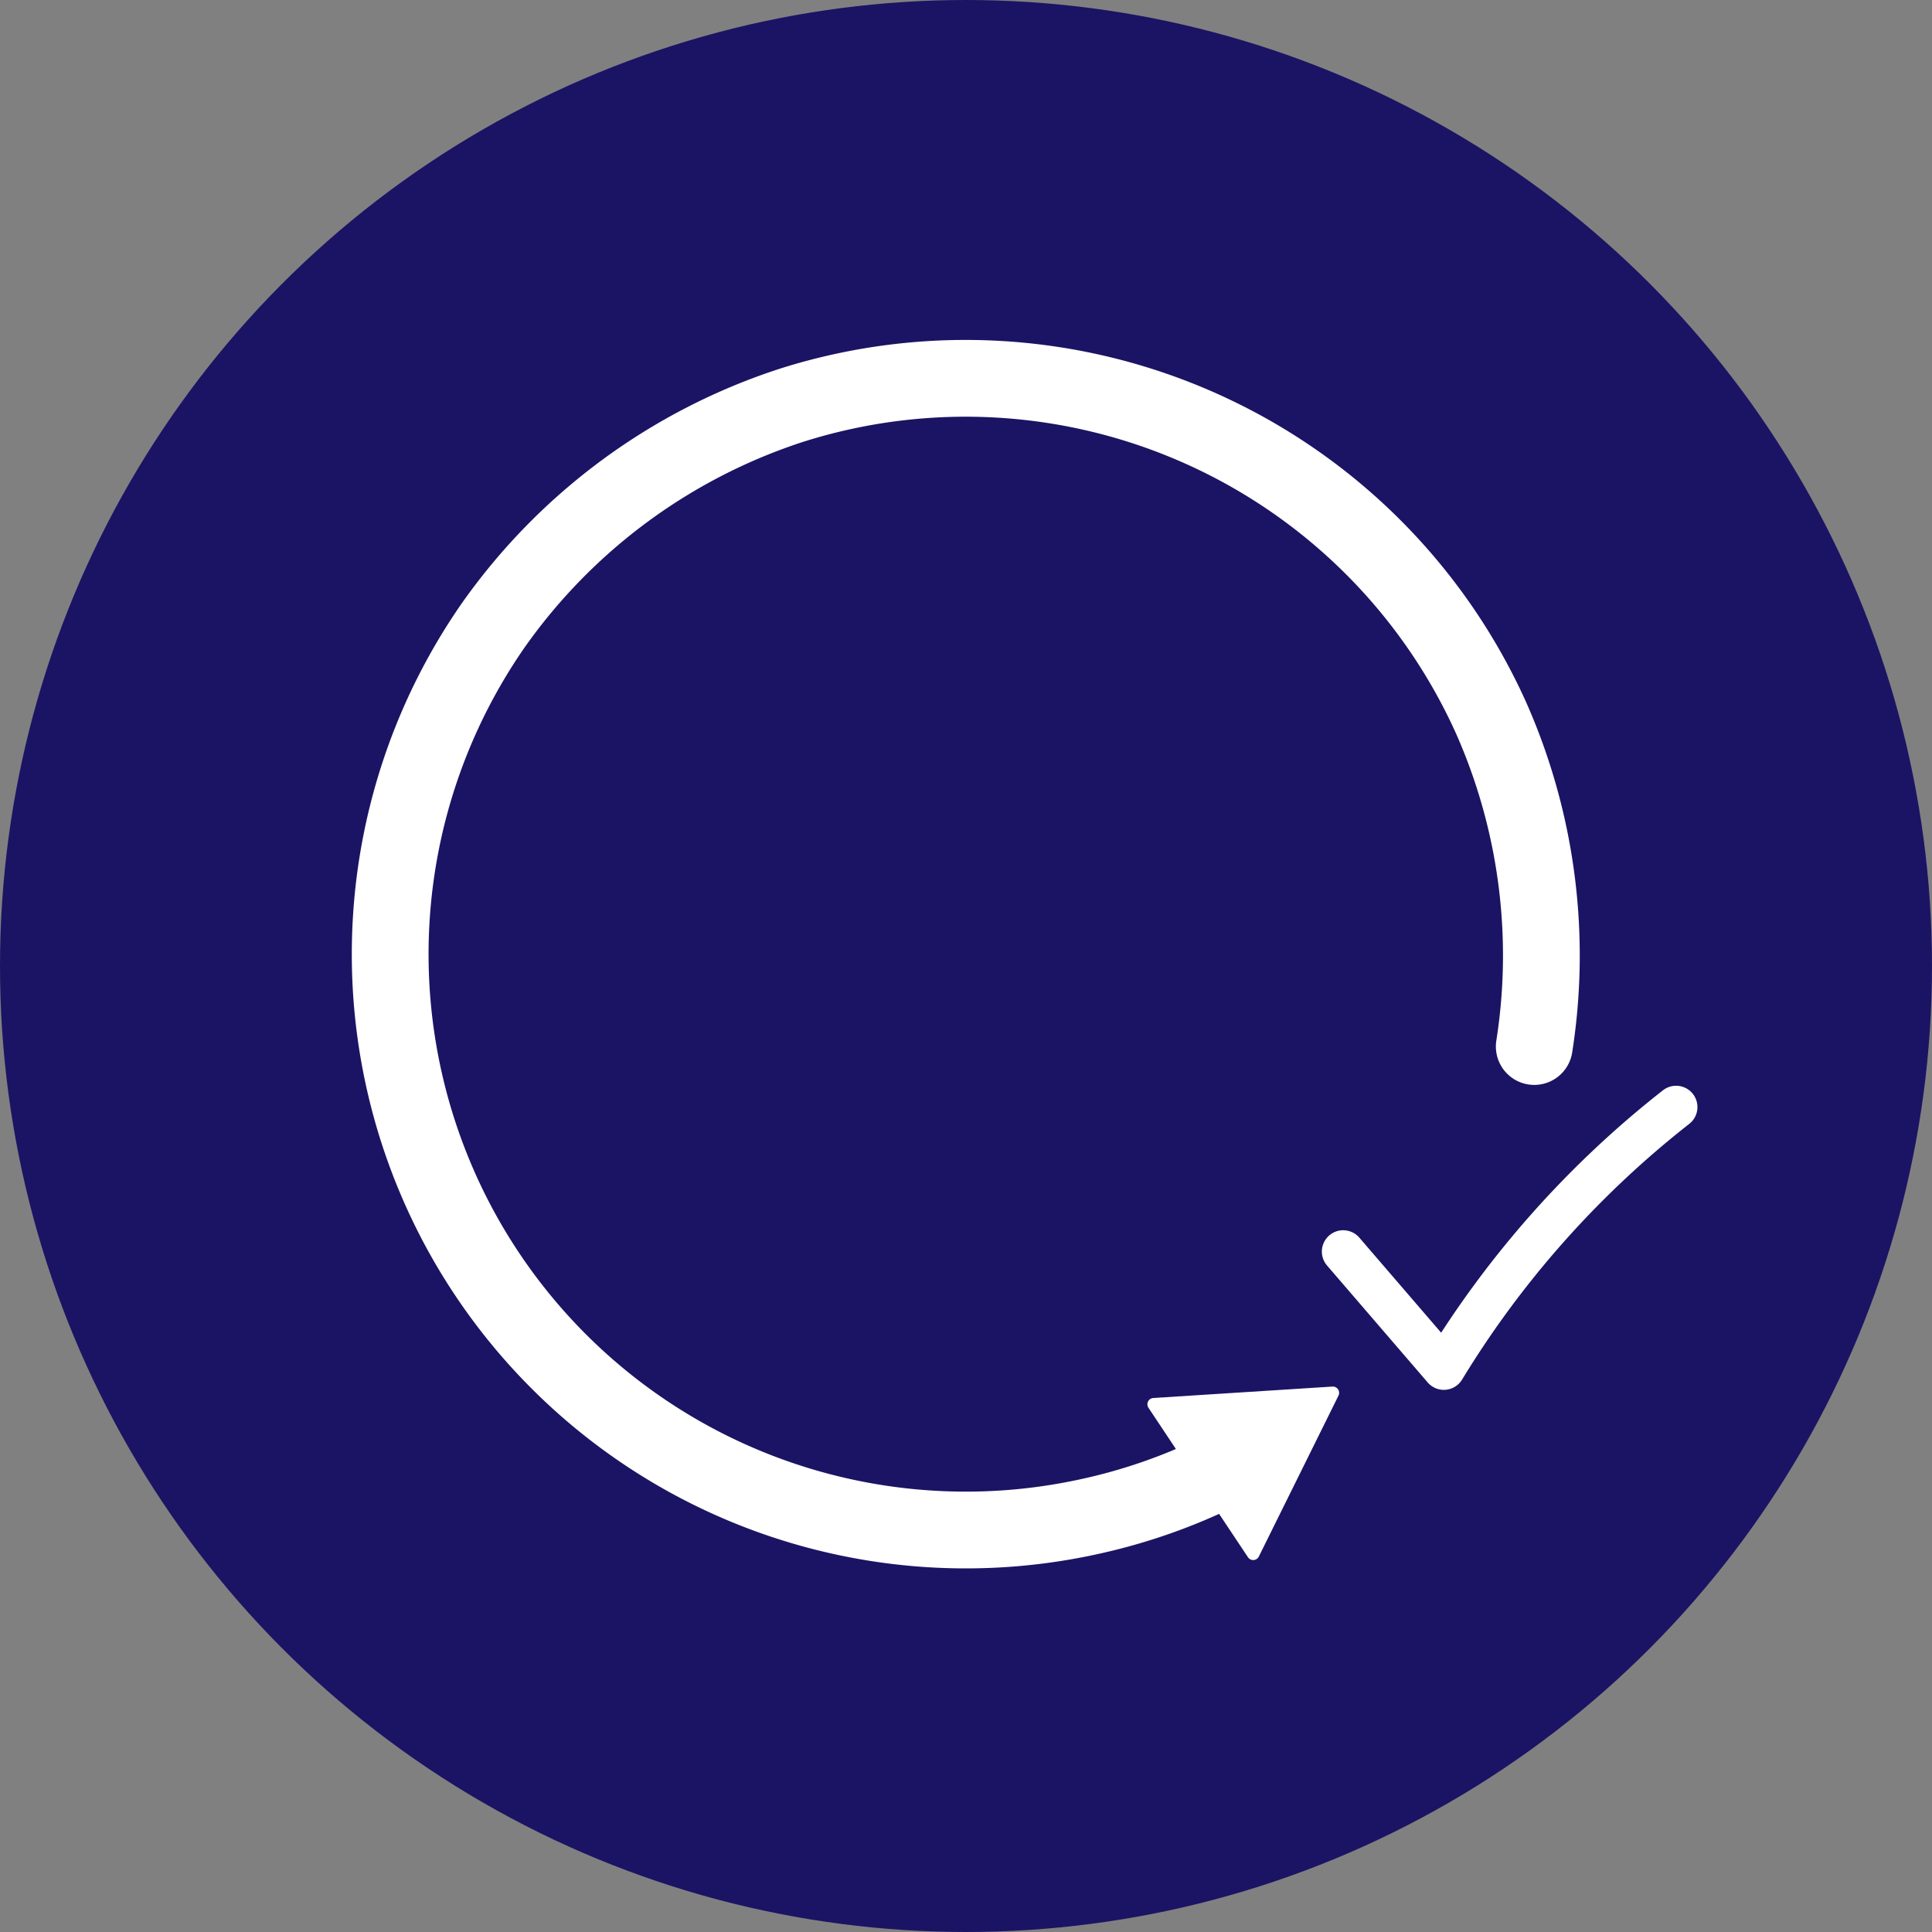 <svg xmlns="http://www.w3.org/2000/svg" viewBox="0 0 226.5 226.5"><rect x="0" y="0" width="226.5" height="226.5" fill="#808080" stroke="none"/><defs><style>.cls-1{fill:#1b1464;stroke:#1b1464;stroke-width:0.7px;}.cls-1,.cls-2{stroke-miterlimit:10;}.cls-2,.cls-4{fill:none;}.cls-2,.cls-3,.cls-4{stroke:#fff;stroke-linecap:round;}.cls-2{stroke-width:9px;}.cls-3{fill:#fff;stroke-width:1.47px;}.cls-3,.cls-4{stroke-linejoin:round;}.cls-4{stroke-width:5px;}</style></defs><g id="Layer_4" data-name="Layer 4"><circle class="cls-1" cx="113.25" cy="113.25" r="112.9"/><path class="cls-2" d="M142.86,172.54a66.77,66.77,0,0,1-15.33,5.3A67.49,67.49,0,0,1,54,144.24a67.58,67.58,0,0,1,3.79-70.88,68.79,68.79,0,0,1,35.1-25.88,67.57,67.57,0,0,1,81.91,36.66,68.73,68.73,0,0,1,5.07,38.55"/><polygon class="cls-3" points="156.26 163.29 135.25 164.63 146.92 182.16 156.26 163.29"/><path class="cls-4" d="M157.47,146.73l11.8,13.71h0a114.59,114.59,0,0,1,27.23-30.65"/></g></svg>